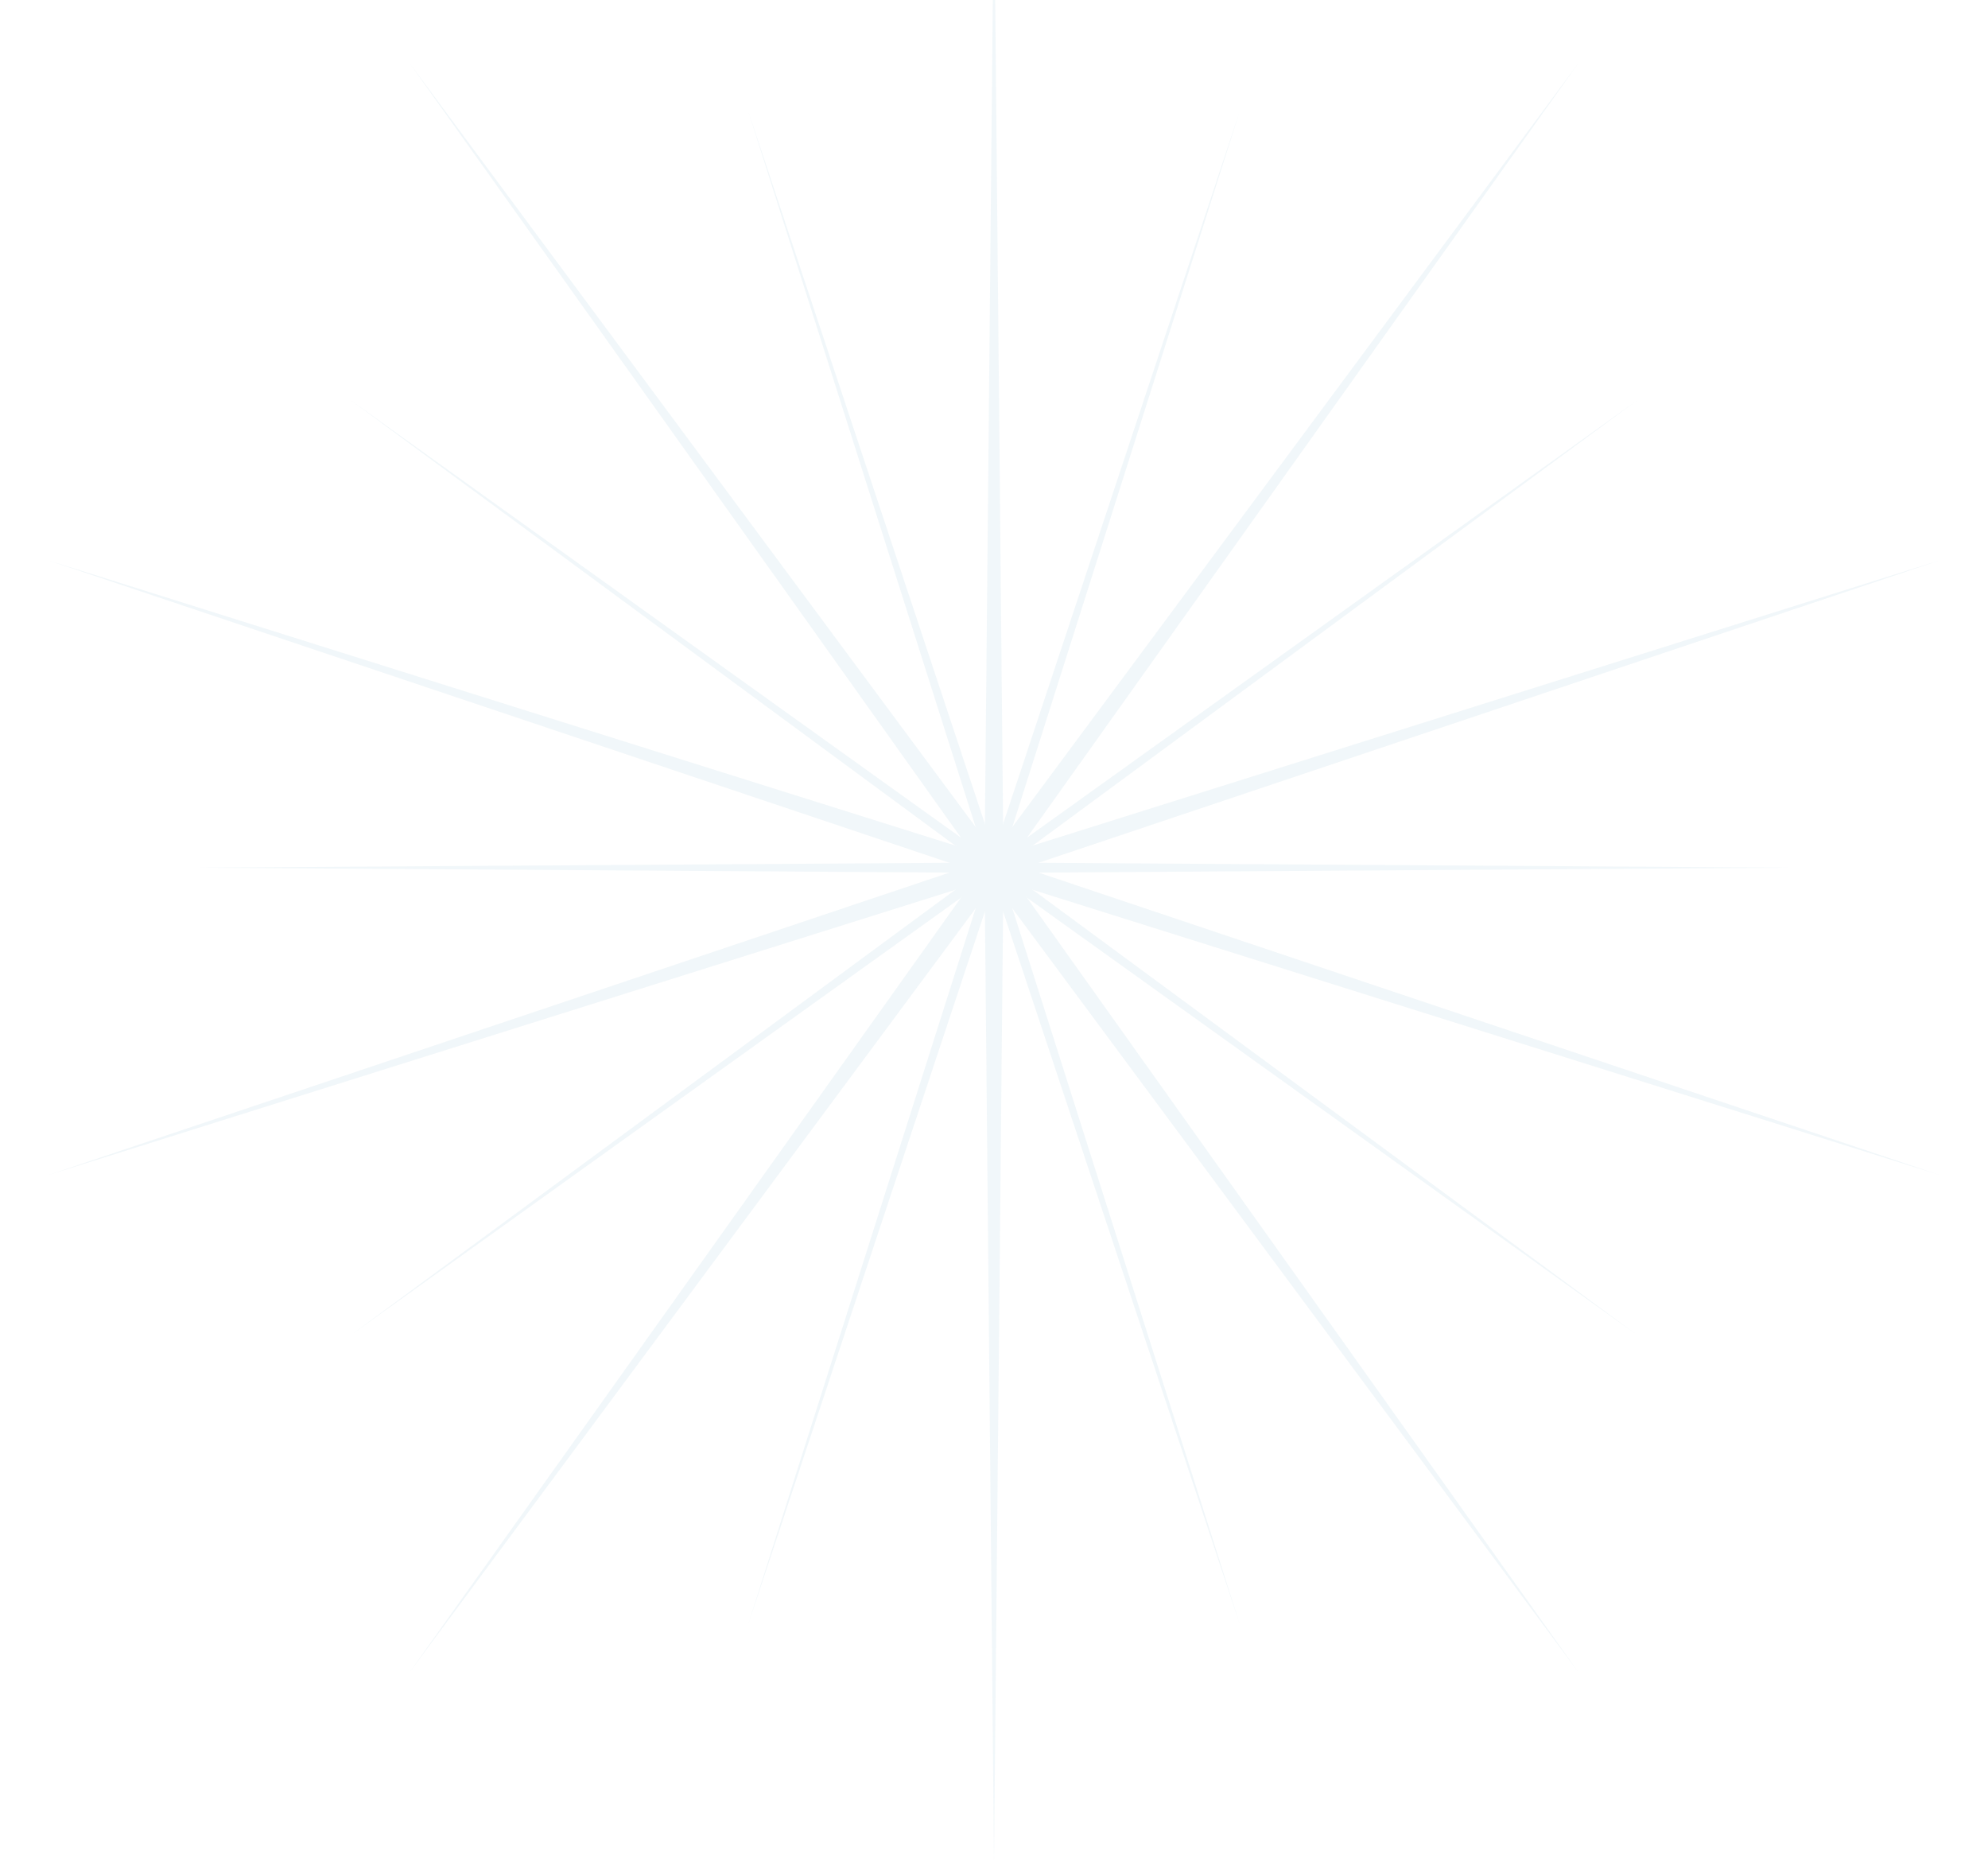 <svg width="1100" height="1030" viewBox="0 0 1100 1030" fill="none" xmlns="http://www.w3.org/2000/svg">
<g opacity="0.06">
<path d="M550 -70L555.099 464.308L873.282 35.041L563.349 470.302L1073.08 310.041L566.5 480L1073.08 649.959L563.349 489.698L873.282 924.959L555.099 495.692L550 1030L544.901 495.692L226.718 924.959L536.651 489.698L26.919 649.959L533.5 480L26.919 310.041L536.651 470.302L226.718 35.041L544.901 464.308L550 -70Z" fill="#1174A3"/>
<path d="M550 40L552.753 462.617L685.967 61.535L557.99 464.318L808.625 124.033L562.445 467.555L905.967 221.374L565.682 472.01L968.465 344.033L567.383 477.247L990 480L567.383 482.753L968.465 615.967L565.682 487.99L905.967 738.625L562.445 492.445L808.625 835.967L557.99 495.682L685.967 898.465L552.753 497.383L550 920L547.247 497.383L414.033 898.465L542.01 495.682L291.374 835.967L537.555 492.445L194.033 738.625L534.318 487.99L131.535 615.967L532.617 482.753L110 480L532.617 477.247L131.535 344.033L534.318 472.01L194.033 221.374L537.555 467.555L291.374 124.033L542.01 464.318L414.033 61.535L547.247 462.617L550 40Z" fill="#1174A3"/>
</g>
</svg>

